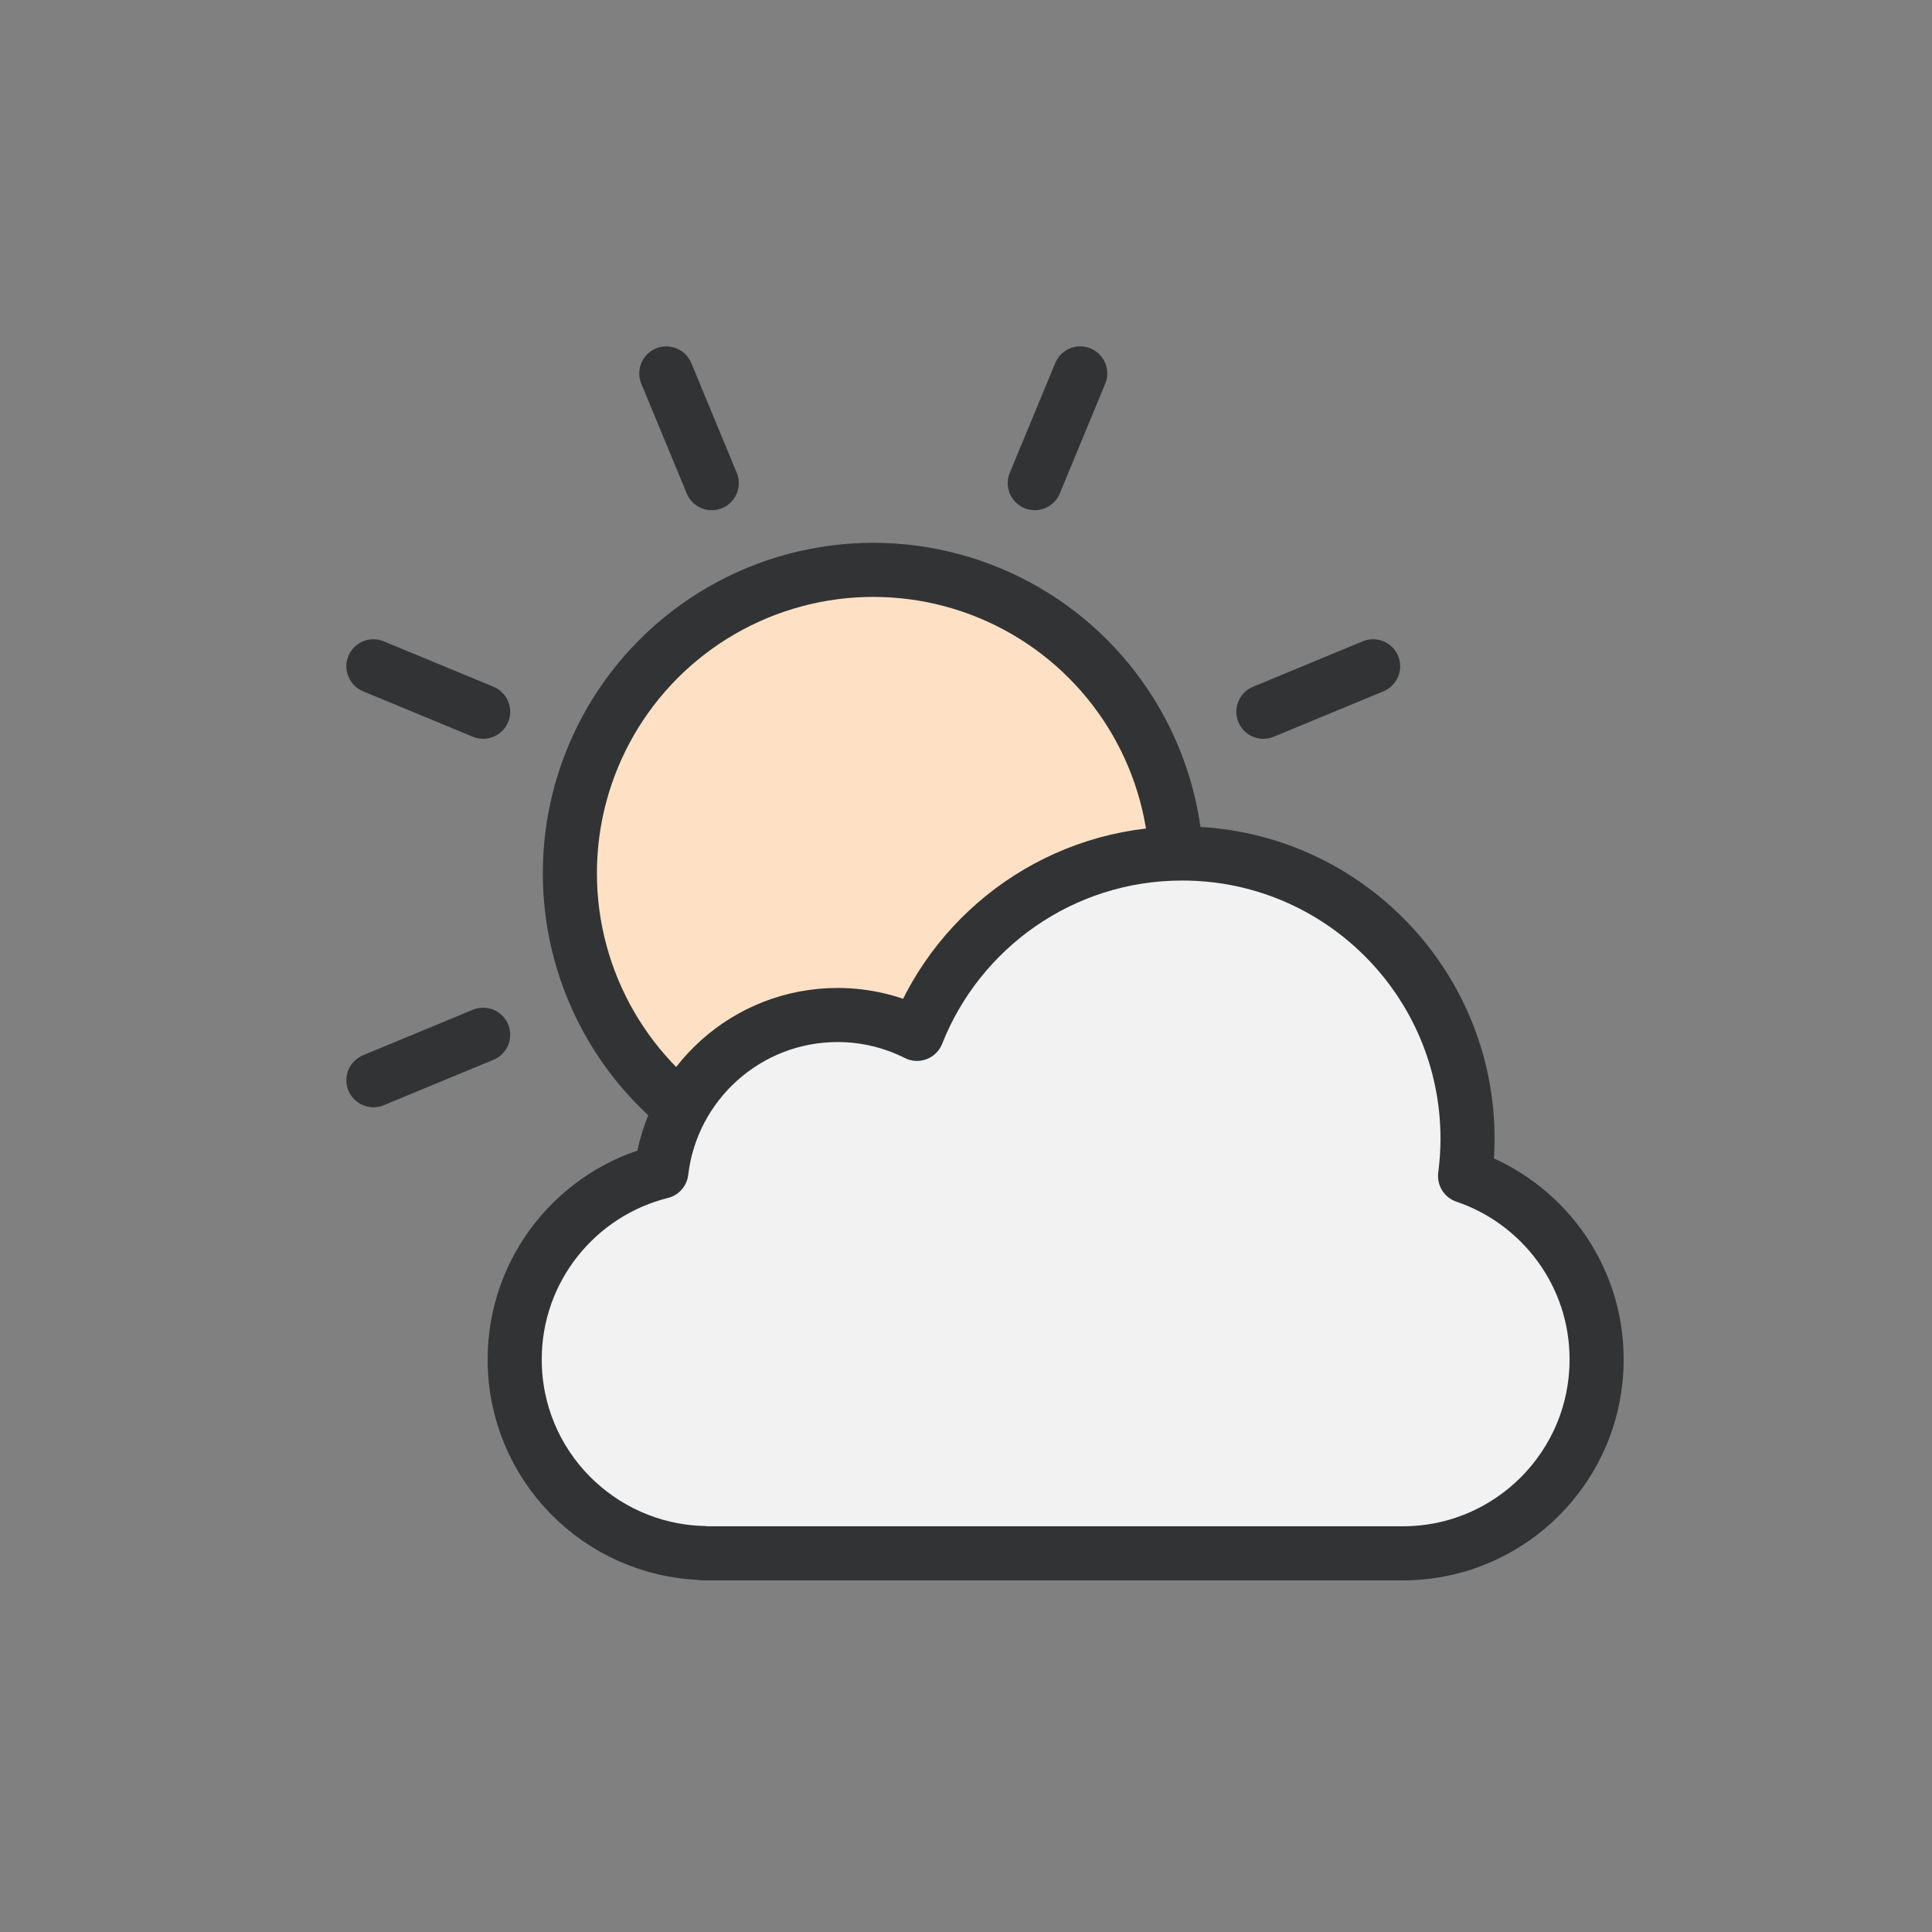 <svg xml:space="preserve" viewBox="0 0 100 100" y="0px" x="0px" xmlns:xlink="http://www.w3.org/1999/xlink" xmlns="http://www.w3.org/2000/svg" id="Layer_1" version="1.1" style="margin: initial; display: block; shape-rendering: auto;" preserveAspectRatio="xMidYMid" width="200" height="200"><rect x="0" y="0" width="100" height="100" fill="#808080" stroke="none"/><g class="ldl-scale" style="transform-origin: 50% 50%; transform: rotate(0deg) scale(0.8, 0.8);"><g class="ldl-ani"><g class="ldl-layer"><g class="ldl-ani"><g><g class="ldl-layer"><g class="ldl-ani" style="opacity: 1; transform-origin: 50px 50px; transform: matrix3d(0.91, 0, 0, 0, 0, 0.91, 0, 0, 0, 0, 0.91, 0, 0, 0, 0, 1); animation: 1s linear -0.55s infinite normal forwards running animate; transform-box: view-box;"><circle r="19.63" cy="44" cx="44" stroke-miterlimit="10" stroke-linejoin="round" stroke-linecap="round" stroke-width="3.5" stroke="#323334" fill="#FEE1C5" style="stroke-width: 3.5; fill: rgb(254, 225, 197); stroke: rgb(50, 51, 52);"></circle></g></g><g class="ldl-layer"><g class="ldl-ani" style="opacity: 1; transform-origin: 50px 50px; transform: matrix3d(0.91, 0, 0, 0, 0, 0.91, 0, 0, 0, 0, 0.91, 0, 0, 0, 0, 1); animation: 1s linear -0.6s infinite normal forwards running animate; transform-box: view-box;"><line y2="18.76" x2="33.55" y1="11.66" x1="30.61" stroke-miterlimit="10" stroke-linejoin="round" stroke-linecap="round" stroke-width="3.5" stroke="#323334" fill="none" style="stroke-width: 3.5; stroke: rgb(50, 51, 52);"></line></g></g><g class="ldl-layer"><g class="ldl-ani" style="opacity: 1; transform-origin: 50px 50px; transform: matrix3d(0.91, 0, 0, 0, 0, 0.91, 0, 0, 0, 0, 0.91, 0, 0, 0, 0, 1); animation: 1s linear -0.65s infinite normal forwards running animate; transform-box: view-box;"><line y2="33.55" x2="18.76" y1="30.61" x1="11.66" stroke-miterlimit="10" stroke-linejoin="round" stroke-linecap="round" stroke-width="3.5" stroke="#323334" fill="none" style="stroke-width: 3.5; stroke: rgb(50, 51, 52);"></line></g></g><g class="ldl-layer"><g class="ldl-ani" style="opacity: 1; transform-origin: 50px 50px; transform: matrix3d(0.91, 0, 0, 0, 0, 0.91, 0, 0, 0, 0, 0.91, 0, 0, 0, 0, 1); animation: 1s linear -0.7s infinite normal forwards running animate; transform-box: view-box;"><line y2="54.45" x2="18.76" y1="57.39" x1="11.66" stroke-miterlimit="10" stroke-linejoin="round" stroke-linecap="round" stroke-width="3.5" stroke="#323334" fill="none" style="stroke-width: 3.5; stroke: rgb(50, 51, 52);"></line></g></g><g class="ldl-layer"><g class="ldl-ani" style="opacity: 1; transform-origin: 50px 50px; transform: matrix3d(0.91, 0, 0, 0, 0, 0.91, 0, 0, 0, 0, 0.91, 0, 0, 0, 0, 1); animation: 1s linear -0.75s infinite normal forwards running animate; transform-box: view-box;"><line y2="69.24" x2="33.55" y1="76.34" x1="30.61" stroke-miterlimit="10" stroke-linejoin="round" stroke-linecap="round" stroke-width="3.5" stroke="#323334" fill="none" style="stroke-width: 3.5; stroke: rgb(50, 51, 52);"></line></g></g><g class="ldl-layer"><g class="ldl-ani" style="opacity: 1; transform-origin: 50px 50px; transform: matrix3d(0.91, 0, 0, 0, 0, 0.91, 0, 0, 0, 0, 0.91, 0, 0, 0, 0, 1); animation: 1s linear -0.8s infinite normal forwards running animate; transform-box: view-box;"><line y2="69.24" x2="54.45" y1="76.34" x1="57.39" stroke-miterlimit="10" stroke-linejoin="round" stroke-linecap="round" stroke-width="3.5" stroke="#323334" fill="none" style="stroke-width: 3.5; stroke: rgb(50, 51, 52);"></line></g></g><g class="ldl-layer"><g class="ldl-ani" style="opacity: 1; transform-origin: 50px 50px; transform: matrix3d(0.91, 0, 0, 0, 0, 0.91, 0, 0, 0, 0, 0.91, 0, 0, 0, 0, 1); animation: 1s linear -0.85s infinite normal forwards running animate; transform-box: view-box;"><line y2="54.45" x2="69.24" y1="57.39" x1="76.34" stroke-miterlimit="10" stroke-linejoin="round" stroke-linecap="round" stroke-width="3.5" stroke="#323334" fill="none" style="stroke-width: 3.5; stroke: rgb(50, 51, 52);"></line></g></g><g class="ldl-layer"><g class="ldl-ani" style="opacity: 1; transform-origin: 50px 50px; transform: matrix3d(0.91, 0, 0, 0, 0, 0.91, 0, 0, 0, 0, 0.91, 0, 0, 0, 0, 1); animation: 1s linear -0.9s infinite normal forwards running animate; transform-box: view-box;"><line y2="33.55" x2="69.24" y1="30.61" x1="76.34" stroke-miterlimit="10" stroke-linejoin="round" stroke-linecap="round" stroke-width="3.5" stroke="#323334" fill="none" style="stroke-width: 3.5; stroke: rgb(50, 51, 52);"></line></g></g><g class="ldl-layer"><g class="ldl-ani" style="opacity: 1; transform-origin: 50px 50px; transform: matrix3d(0.91, 0, 0, 0, 0, 0.91, 0, 0, 0, 0, 0.91, 0, 0, 0, 0, 1); animation: 1s linear -0.95s infinite normal forwards running animate; transform-box: view-box;"><line y2="18.76" x2="54.45" y1="11.66" x1="57.39" stroke-miterlimit="10" stroke-linejoin="round" stroke-linecap="round" stroke-width="3.5" stroke="#323334" fill="none" style="stroke-width: 3.5; stroke: rgb(50, 51, 52);"></line></g></g></g></g></g><g class="ldl-layer"><g class="ldl-ani" style="opacity: 1; transform-origin: 50px 50px; transform: matrix3d(0.91, 0, 0, 0, 0, 0.91, 0, 0, 0, 0, 0.91, 0, 0, 0, 0, 1); animation: 1s linear -1s infinite normal forwards running animate; transform-box: view-box;"><path d="M82.29,63.59c0.1-0.79,0.16-1.59,0.16-2.41c0-10.19-8.26-18.46-18.46-18.46c-7.79,0-14.46,4.83-17.16,11.67 c-1.54-0.77-3.28-1.22-5.13-1.22c-5.89,0-10.74,4.43-11.41,10.14c-5.45,1.36-9.49,6.28-9.49,12.15c0,6.81,5.43,12.33,12.19,12.52V88 h45.27c6.92,0,12.54-5.61,12.54-12.54C90.81,69.95,87.24,65.27,82.29,63.59z" stroke-miterlimit="10" stroke-linejoin="round" stroke-linecap="round" stroke-width="3.5" stroke="#323334" fill="#F2F2F3" style="stroke-width: 3.5; fill: rgb(242, 242, 243); stroke: rgb(50, 51, 52);"></path></g></g></g></g></svg>
